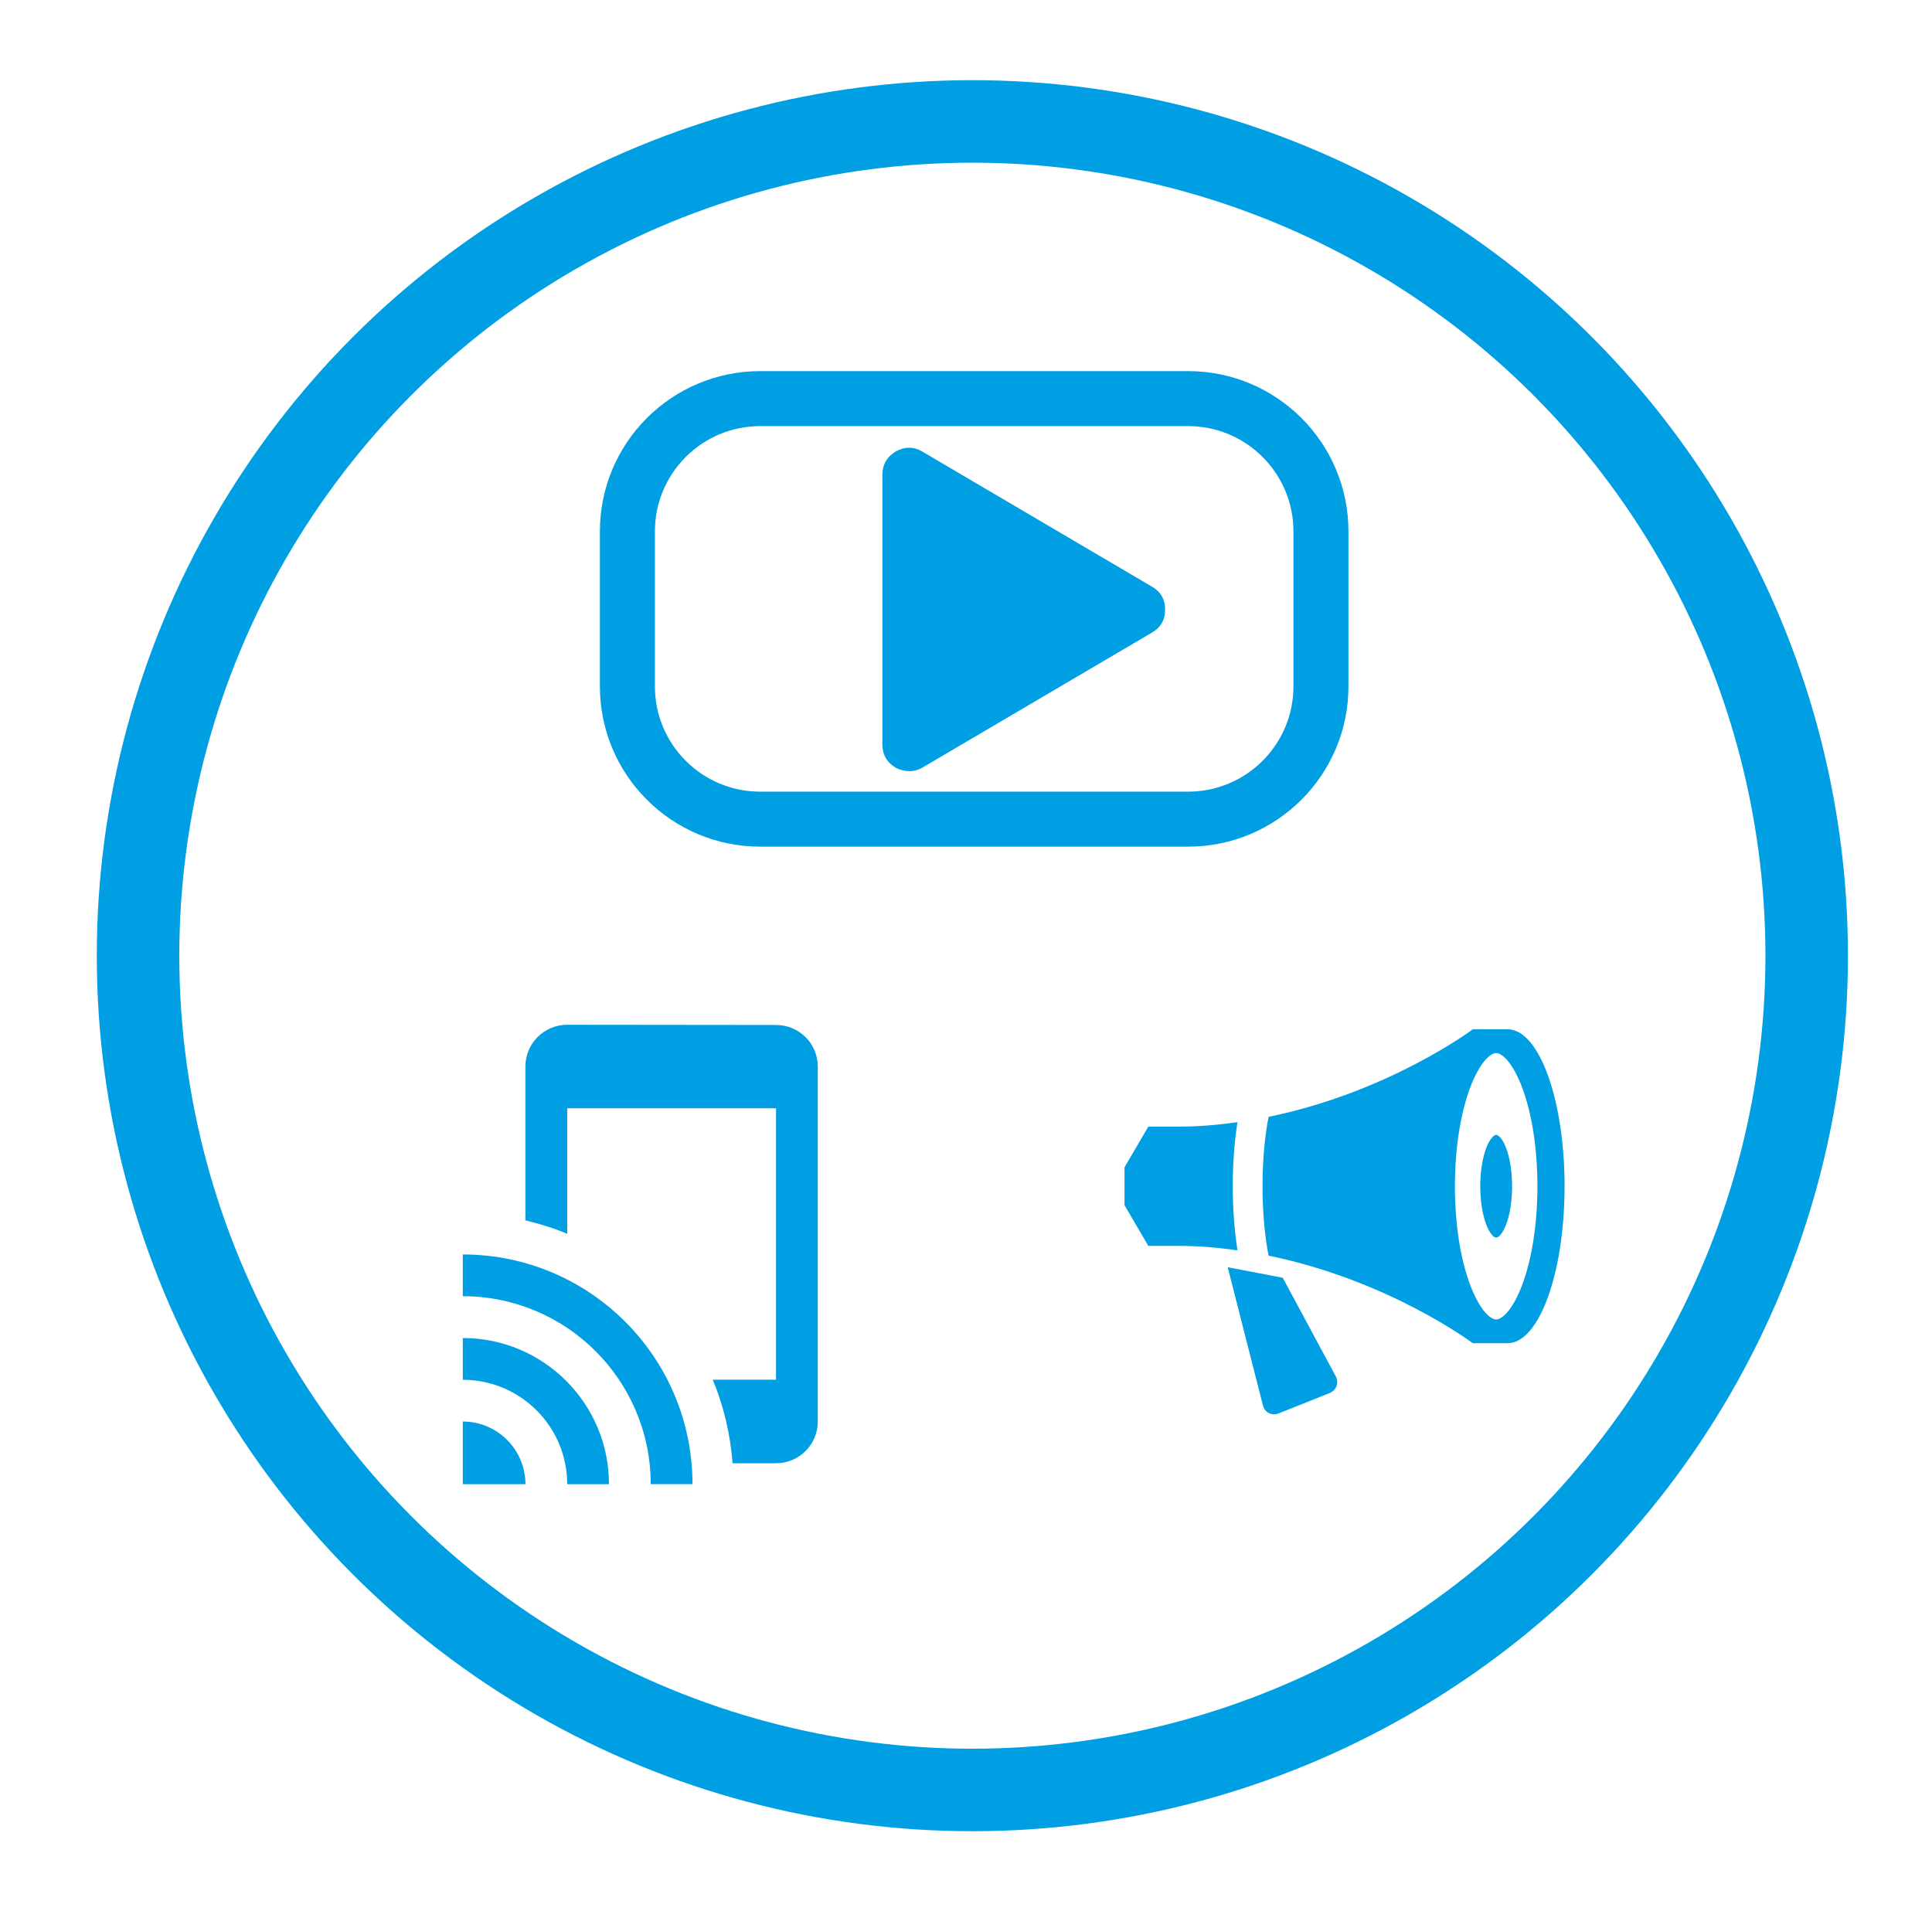 <?xml version="1.0" encoding="utf-8"?>
<!-- Generator: Adobe Illustrator 16.0.0, SVG Export Plug-In . SVG Version: 6.00 Build 0)  -->
<!DOCTYPE svg PUBLIC "-//W3C//DTD SVG 1.1//EN" "http://www.w3.org/Graphics/SVG/1.1/DTD/svg11.dtd">
<svg version="1.1" id="Calque_1" xmlns="http://www.w3.org/2000/svg" xmlns:xlink="http://www.w3.org/1999/xlink" x="0px" y="0px"
	 width="140.5px" height="139px" viewBox="0 0 140.5 139" enable-background="new 0 0 140.5 139" xml:space="preserve">
<circle fill="none" stroke="#009EE2" stroke-width="6" stroke-miterlimit="10" cx="70.713" cy="69.506" r="60.674"/>
<path fill="#009EE2" d="M33.655,97.311v3.037c4.191,0,7.593,3.401,7.593,7.592h3.037C44.285,102.07,39.524,97.311,33.655,97.311z
	 M33.655,103.384v4.556h4.556C38.21,105.425,36.168,103.384,33.655,103.384z M33.655,91.234v3.037
	c7.548,0,13.667,6.119,13.667,13.668h3.037C50.359,98.712,42.88,91.234,33.655,91.234z M56.434,74.545l-15.186-0.016
	c-1.678,0-3.038,1.359-3.038,3.037v11.19c1.048,0.253,2.065,0.563,3.038,0.974v-9.127h15.186v19.742h-4.6
	c0.789,1.891,1.275,3.939,1.441,6.074h3.159c1.679,0,3.037-1.357,3.037-3.037V77.566C59.471,75.891,58.113,74.545,56.434,74.545z"/>
<path fill="#009EE2" d="M113.779,86.273c0-6.279-1.838-11.373-4.109-11.414c0.01,0,0.018,0,0.027,0h-2.592
	c0,0-6.088,4.572-14.853,6.367c-0.269,1.414-0.438,3.102-0.438,5.047s0.17,3.631,0.438,5.047c8.765,1.793,14.853,6.367,14.853,6.367
	h2.592c-0.01,0-0.018-0.002-0.027-0.002C111.941,97.646,113.779,92.553,113.779,86.273z M108.805,95.961
	c-0.293,0-0.609-0.305-0.772-0.484c-0.396-0.439-0.773-1.125-1.101-1.979c-0.727-1.912-1.127-4.478-1.127-7.224
	c0-2.744,0.4-5.309,1.127-7.223c0.326-0.855,0.705-1.541,1.101-1.979c0.163-0.182,0.479-0.485,0.772-0.485s0.611,0.304,0.773,0.485
	c0.395,0.438,0.775,1.123,1.1,1.979c0.727,1.912,1.127,4.479,1.127,7.223s-0.4,5.31-1.127,7.224c-0.324,0.854-0.705,1.54-1.1,1.979
	C109.416,95.656,109.098,95.961,108.805,95.961z M89.648,86.273c0-1.623,0.117-3.201,0.344-4.66
	c-1.479,0.205-2.778,0.324-4.385,0.324c-2.098,0-2.098,0-2.098,0l-1.732,2.959v2.754l1.732,2.959c0,0,0,0,2.098,0
	c1.604,0,2.904,0.119,4.385,0.324C89.768,89.477,89.648,87.896,89.648,86.273L89.648,86.273z M93.283,92.928l-4-0.767l2.559,10.048
	c0.133,0.521,0.648,0.782,1.146,0.584l3.705-1.482c0.498-0.199,0.697-0.75,0.443-1.223L93.283,92.928z M108.805,90.008
	c-0.113,0-0.234-0.117-0.297-0.188c-0.152-0.17-0.299-0.434-0.424-0.764c-0.281-0.738-0.436-1.726-0.436-2.783
	c0-1.059,0.154-2.047,0.436-2.785c0.125-0.329,0.271-0.592,0.424-0.762c0.062-0.07,0.184-0.188,0.297-0.188s0.236,0.116,0.299,0.188
	c0.152,0.168,0.299,0.433,0.424,0.762c0.279,0.738,0.435,1.727,0.435,2.785c0,1.058-0.153,2.045-0.435,2.783
	c-0.125,0.33-0.271,0.594-0.424,0.764C109.041,89.891,108.918,90.008,108.805,90.008z"/>
<path fill="#009EE2" d="M84.73,44.336c0,0.752-0.326,1.315-0.979,1.683L67.106,55.81c-0.305,0.184-0.631,0.275-0.979,0.275
	c-0.326,0-0.653-0.081-0.979-0.245c-0.653-0.389-0.979-0.959-0.979-1.713V34.544c0-0.753,0.326-1.325,0.979-1.713
	c0.674-0.367,1.327-0.355,1.958,0.031l16.645,9.792C84.404,43.021,84.73,43.582,84.73,44.336z"/>
<path fill="none" stroke="#009EE2" stroke-width="4" stroke-miterlimit="10" d="M96.062,49.917c0,5.334-4.324,9.658-9.658,9.658
	h-31.12c-5.334,0-9.658-4.324-9.658-9.658V38.649c0-5.334,4.324-9.658,9.658-9.658h31.12c5.334,0,9.658,4.324,9.658,9.658V49.917z"
	/>
</svg>
